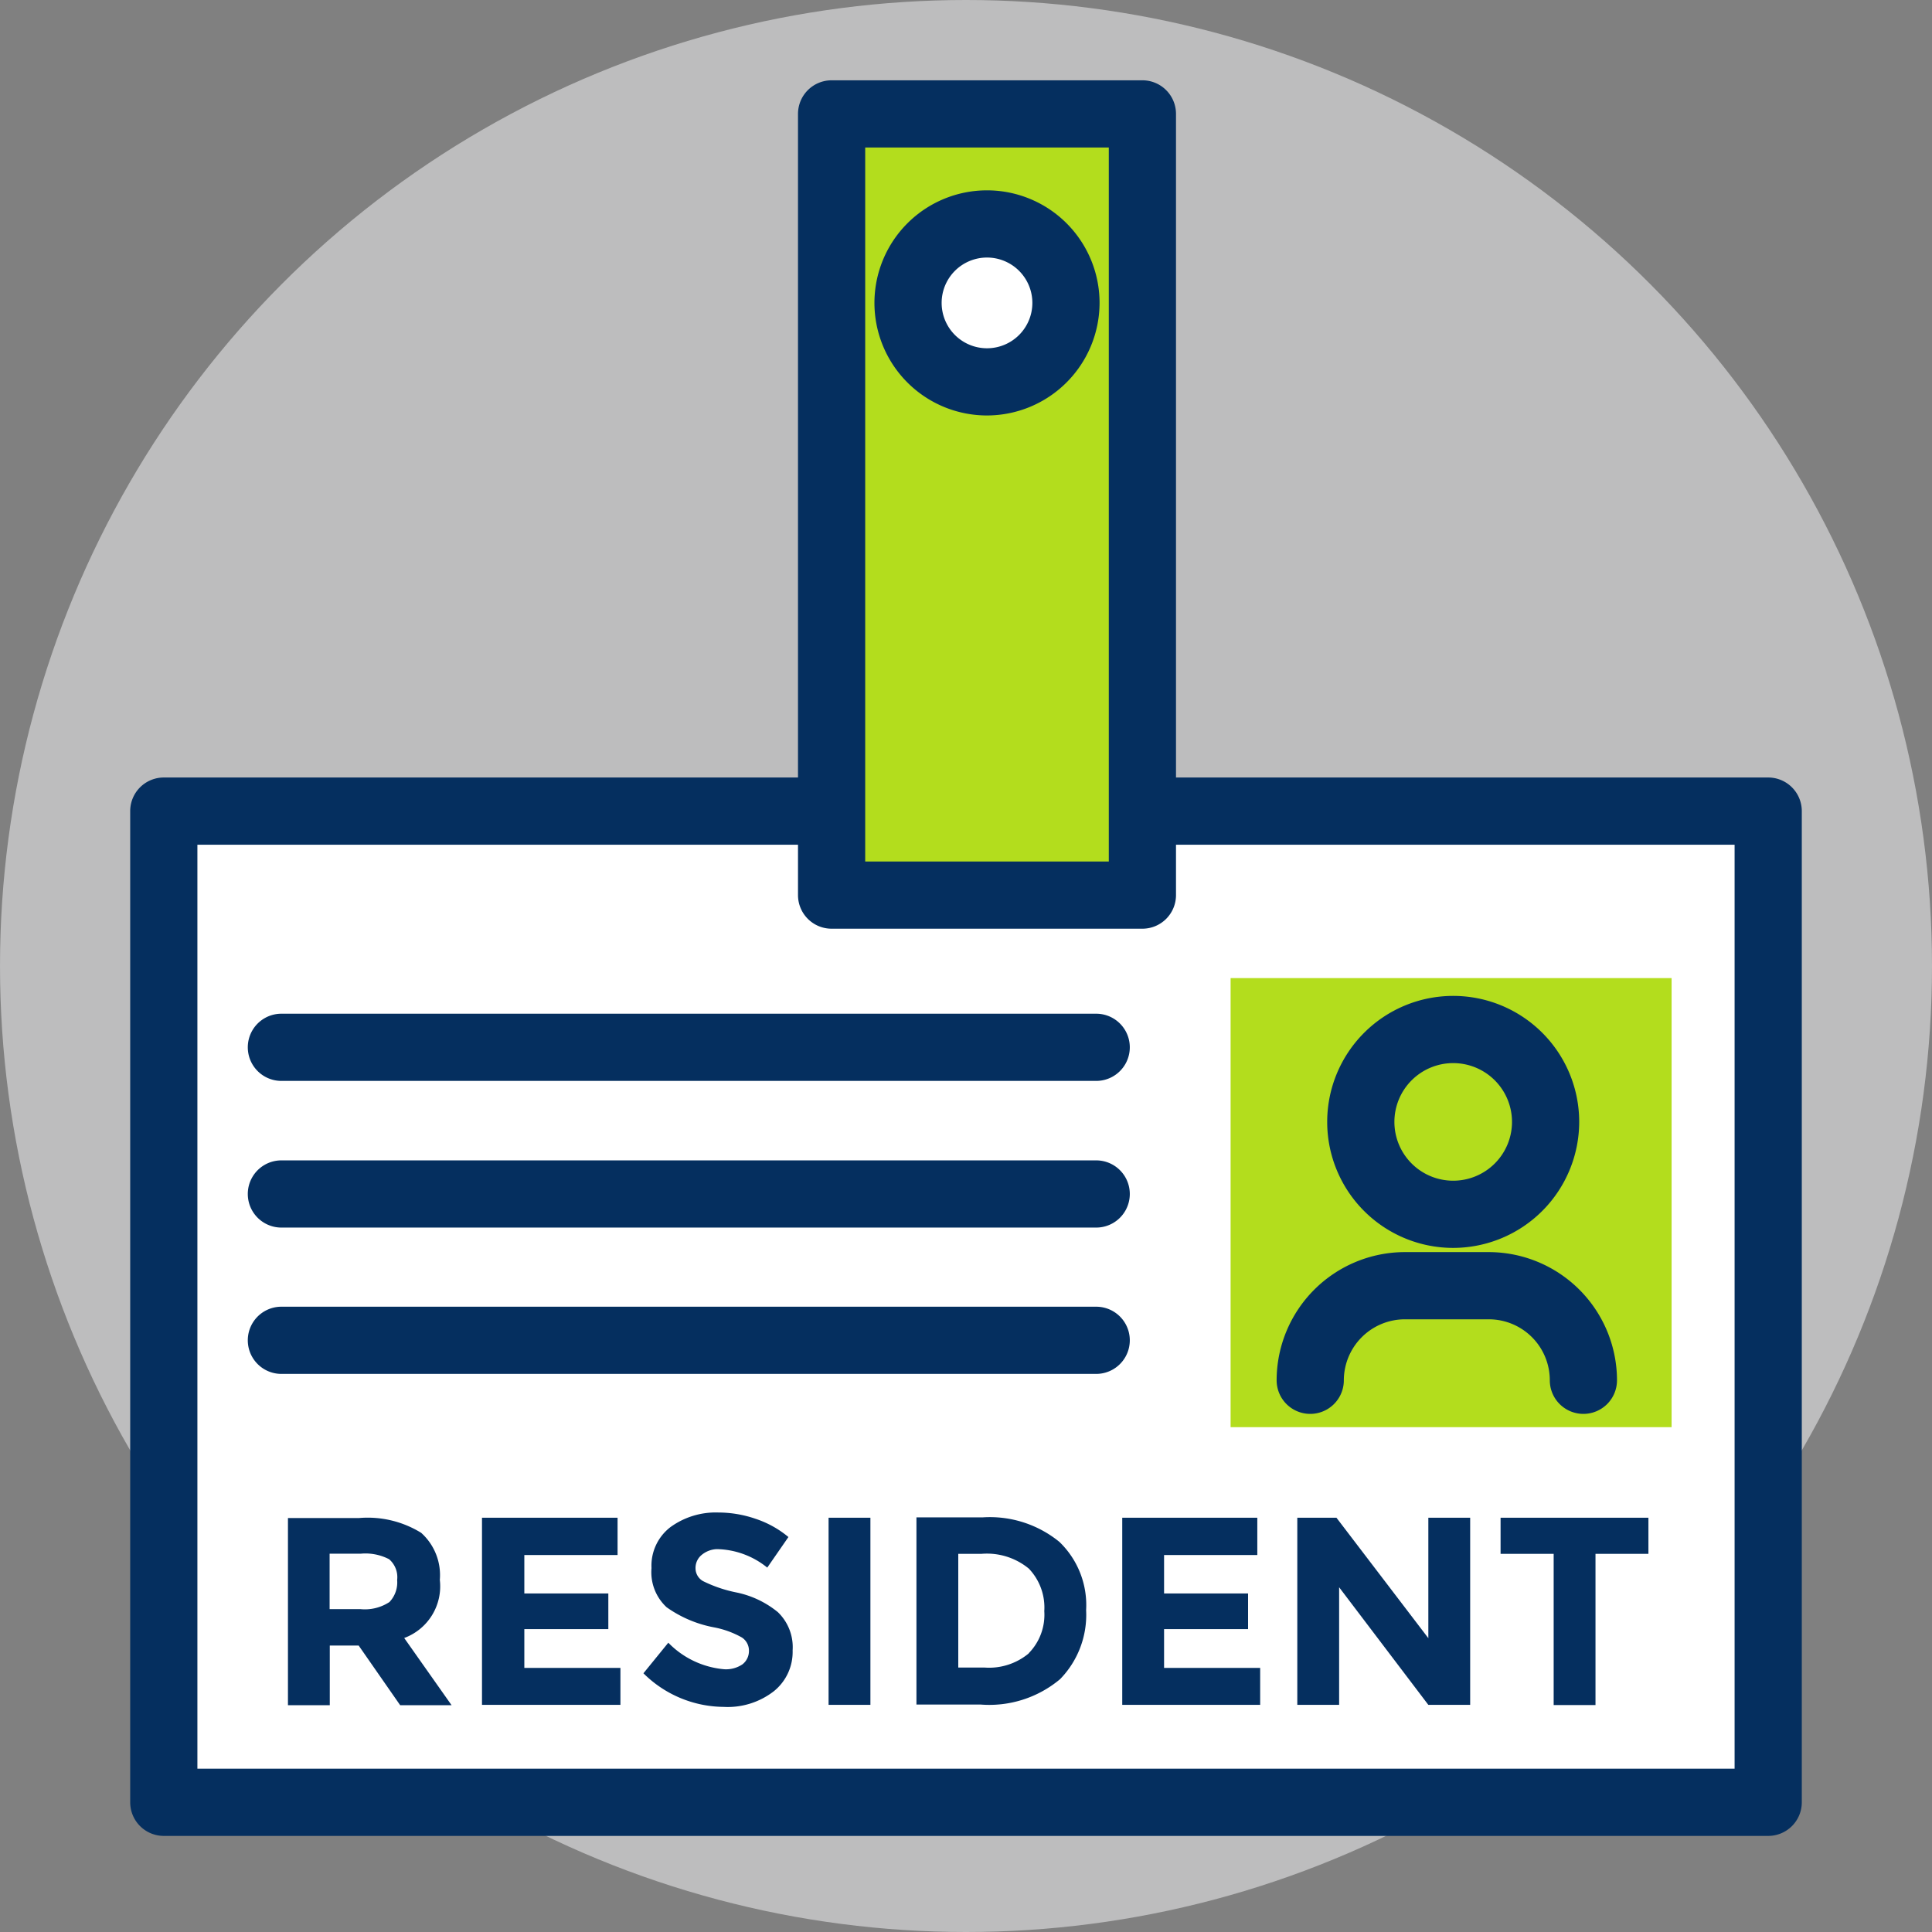 <svg id="Layer_1" data-name="Layer 1" xmlns="http://www.w3.org/2000/svg" viewBox="0 0 115 115"><rect x="0" y="0" width="115" height="115" fill="#808080" stroke="none"/><defs><style>.cls-1{opacity:.55}.cls-2{fill:#efeff0}.cls-3{fill:#fff}.cls-4{fill:#052f5f}.cls-5{fill:#b3dd1d}</style></defs><title>psychiatrist-resident</title><circle class="cls-1 cls-2" cx="57.5" cy="57.5" r="57.5"/><path class="cls-3" d="M9.75 48.28h95.5v59H9.75z"/><path class="cls-4" d="M7912.56 3004.5h-95.5a2 2 0 0 1-2-2v-59a2 2 0 0 1 2-2h95.5a2 2 0 0 1 2 2v59a2 2 0 0 1-2 2zm-93.5-4h91.5v-55h-91.5v55z" transform="translate(-7807.31 -2895.22)"/><path class="cls-5" d="M73.25 58.22H99.5v26.73H73.25z"/><path class="cls-3" d="M16.75 62.34h48.5"/><path class="cls-4" d="M7872.56 2959.56h-48.5a2 2 0 0 1 0-4h48.5a2 2 0 0 1 0 4z" transform="translate(-7807.31 -2895.22)"/><path class="cls-3" d="M16.75 71.07h48.5"/><path class="cls-4" d="M7872.56 2968.29h-48.5a2 2 0 0 1 0-4h48.5a2 2 0 0 1 0 4z" transform="translate(-7807.31 -2895.22)"/><path class="cls-3" d="M16.75 79.8h48.5"/><path class="cls-4" d="M7872.56 2977h-48.5a2 2 0 0 1 0-4h48.5a2 2 0 0 1 0 4z" transform="translate(-7807.31 -2895.22)"/><path class="cls-5" d="M49.5 6.78H68v46.5H49.5z"/><path class="cls-4" d="M7875.31 2950.5h-18.5a2 2 0 0 1-2-2V2902a2 2 0 0 1 2-2h18.5a2 2 0 0 1 2 2v46.5a2 2 0 0 1-2 2zm-16.5-4h14.5V2904h-14.5v42.5z" transform="translate(-7807.31 -2895.22)"/><circle class="cls-3" cx="58.75" cy="18.03" r="4.7"/><path class="cls-4" d="M7866.06 2919.95a6.7 6.7 0 1 1 6.7-6.7 6.71 6.71 0 0 1-6.7 6.7zm0-9.4a2.7 2.7 0 1 0 2.7 2.7 2.7 2.7 0 0 0-2.7-2.7zm-32.57 78.71a3.28 3.28 0 0 1-2.12 3.46l2.82 4h-3.06l-2.47-3.55h-1.72v3.55h-2.49v-11.14h4.22a6.06 6.06 0 0 1 3.71.88 3.38 3.38 0 0 1 1.11 2.8zm-3 1.32a1.69 1.69 0 0 0 .46-1.31 1.41 1.41 0 0 0-.48-1.24 3.06 3.06 0 0 0-1.67-.33h-1.87v3.3h1.82a2.67 2.67 0 0 0 1.74-.42zm13.58-5.02v2.22h-5.55v2.29h5v2.12h-5v2.31h5.72v2.2H7836v-11.14h8zm5 2.22a1 1 0 0 0-.36.78.88.88 0 0 0 .44.77 8 8 0 0 0 2 .68 5.7 5.7 0 0 1 2.46 1.17 2.89 2.89 0 0 1 .88 2.28 3 3 0 0 1-1.12 2.43 4.48 4.48 0 0 1-3 .93 6.84 6.84 0 0 1-4.76-2l1.48-1.82a5.27 5.27 0 0 0 3.33 1.58 1.75 1.75 0 0 0 1.08-.29 1 1 0 0 0 .39-.8.93.93 0 0 0-.42-.8 5.42 5.42 0 0 0-1.64-.6 7.13 7.13 0 0 1-2.84-1.2 2.84 2.84 0 0 1-.9-2.33 2.89 2.89 0 0 1 1.14-2.45 4.59 4.59 0 0 1 2.84-.86 6.85 6.85 0 0 1 2.23.38 6 6 0 0 1 1.94 1.08l-1.26 1.82a4.9 4.9 0 0 0-3-1.1 1.5 1.5 0 0 0-.91.35zm7.56-2.22h2.49v11.14h-2.49v-11.14zm13.74 1.44a5.22 5.22 0 0 1 1.59 4.06 5.48 5.48 0 0 1-1.55 4.11 6.56 6.56 0 0 1-4.74 1.51h-3.81v-11.14h3.94a6.54 6.54 0 0 1 4.57 1.46zm-1.82 6.62a3.27 3.27 0 0 0 .92-2.5 3.35 3.35 0 0 0-.92-2.53 3.92 3.92 0 0 0-2.81-.88h-1.39v6.77h1.58a3.69 3.69 0 0 0 2.61-.84zm13.6-8.06v2.22h-5.55v2.29h5v2.12h-5v2.31h5.72v2.2h-8.21v-11.14h8zm10.18 0h2.49v11.14h-2.49l-5.31-7v7h-2.49v-11.14h2.33l5.47 7.17v-7.17zm9.95 2.15v9h-2.49v-9h-3.16v-2.15h8.8v2.15h-3.16zm-8.47-18.21a7.5 7.5 0 1 1 7.5-7.5 7.51 7.51 0 0 1-7.5 7.5zm0-11a3.5 3.5 0 1 0 3.5 3.5 3.5 3.5 0 0 0-3.5-3.5zm7.75 20.88a2 2 0 0 1-2-2 3.63 3.63 0 0 0-3.63-3.63h-5a3.64 3.64 0 0 0-3.63 3.63 2 2 0 1 1-4 0 7.64 7.64 0 0 1 7.63-7.63h5a7.64 7.64 0 0 1 7.63 7.63 2 2 0 0 1-2 2z" transform="translate(-7807.31 -2895.22)"/></svg>